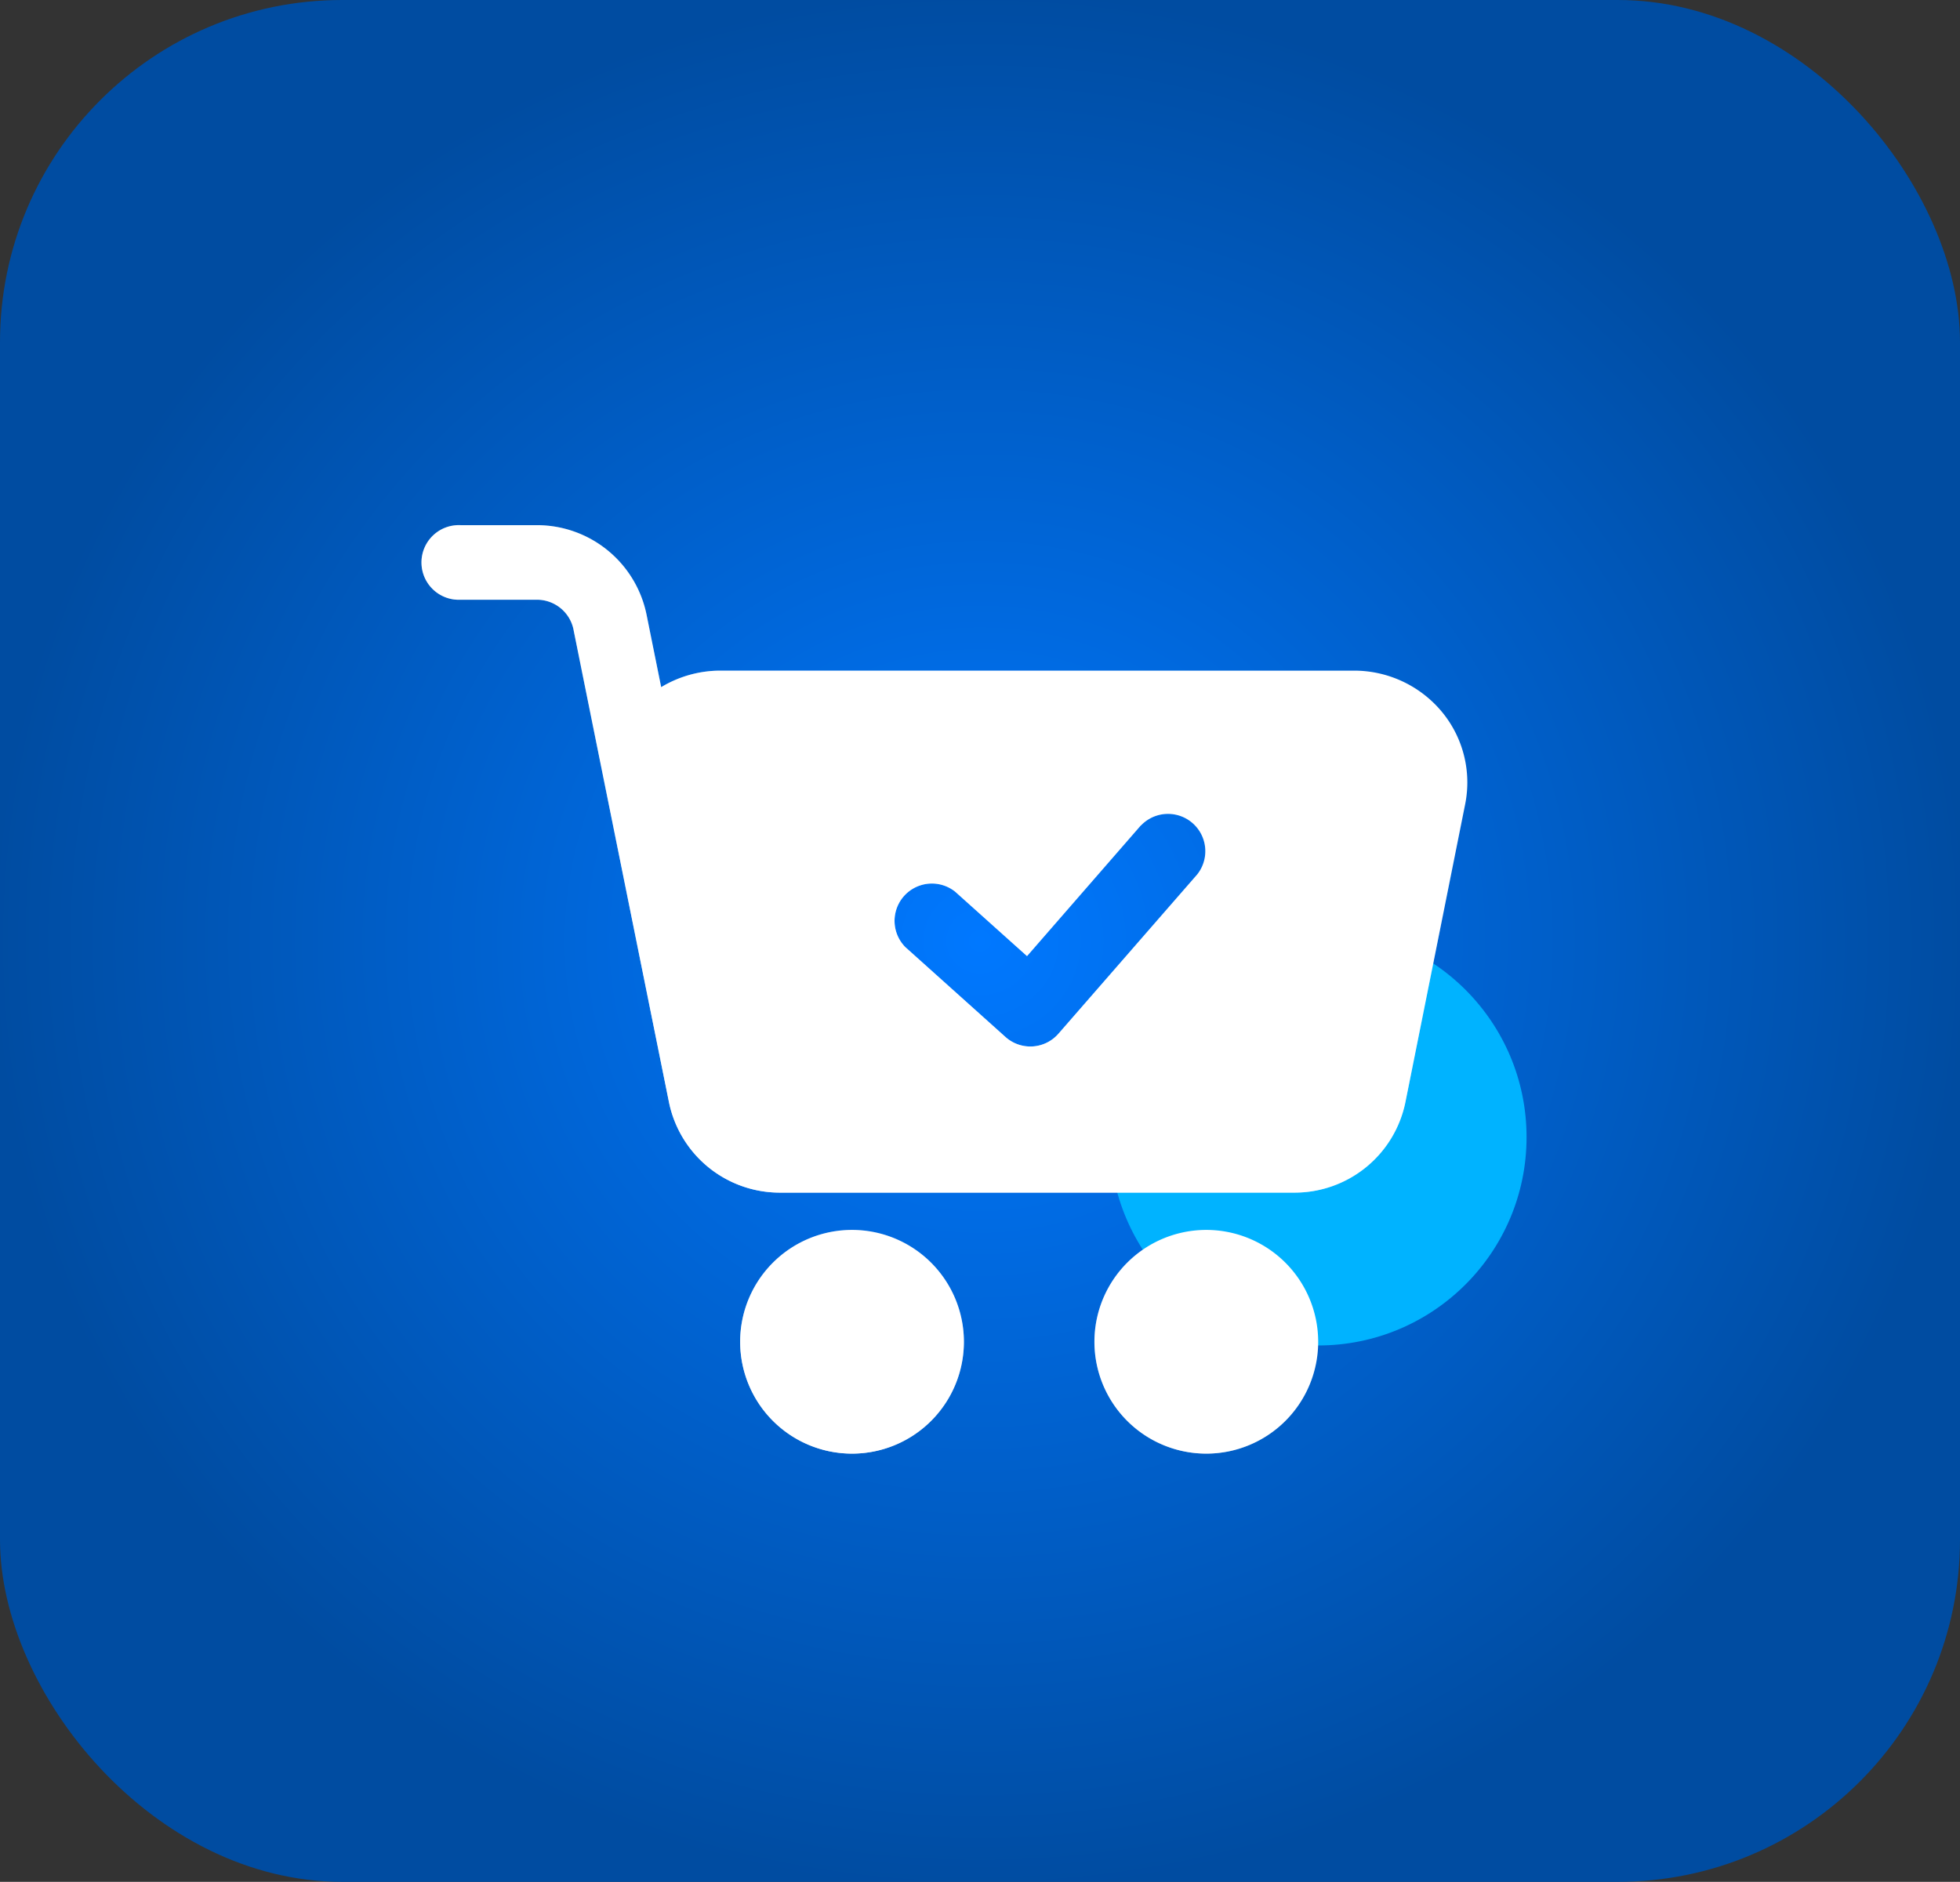 <svg xmlns="http://www.w3.org/2000/svg" xmlns:xlink="http://www.w3.org/1999/xlink" width="126" height="121" viewBox="0 0 126 121">
  <rect x="0" y="0" width="126" height="121" fill="#333333" stroke="none"/>
  <defs>
    <radialGradient id="radial-gradient" cx="0.5" cy="0.5" r="0.5" gradientUnits="objectBoundingBox">
      <stop offset="0" stop-color="#0078ff"/>
      <stop offset="1" stop-color="#004ca1"/>
    </radialGradient>
    <clipPath id="clip-path">
      <rect id="Rectangle_1691" data-name="Rectangle 1691" width="126" height="121" rx="44" transform="translate(0.124 -0.491)" fill="#004ca1"/>
    </clipPath>
    <clipPath id="clip-path-2">
      <rect id="Rectangle_1692" data-name="Rectangle 1692" width="126" height="121" rx="44" transform="translate(0.124 -0.491)" fill="url(#radial-gradient)"/>
    </clipPath>
    <linearGradient id="linear-gradient" x1="-0.544" y1="0.855" x2="0.264" y2="-0.213" gradientUnits="objectBoundingBox">
      <stop offset="0" stop-color="#fff"/>
      <stop offset="1" stop-color="#fff" stop-opacity="0"/>
    </linearGradient>
  </defs>
  <g id="Group_3349" data-name="Group 3349" transform="translate(-0.124 0.491)">
    <g id="Group_2387" data-name="Group 2387" transform="translate(0)">
      <rect id="Rectangle_1690" data-name="Rectangle 1690" width="126" height="121" rx="22" transform="translate(0.124 -0.491)" fill="url(#radial-gradient)"/>
      <g id="Group_2383" data-name="Group 2383" transform="translate(71.47 59.231)">
        <circle id="Ellipse_217" data-name="Ellipse 217" cx="13.395" cy="13.395" r="13.395" transform="translate(0 0)" fill="#00b3ff"/>
      </g>
      <g id="Group_2375" data-name="Group 2375" transform="translate(27.328 33.276)">
        <path id="Path_1879" data-name="Path 1879" d="M276.692,24a7.192,7.192,0,1,0,7.192,7.192A7.195,7.195,0,0,0,276.692,24Zm22.775,0a7.192,7.192,0,1,0,7.192,7.192A7.195,7.195,0,0,0,299.467,24Z" transform="translate(-249.123 21.315)" fill="#fff" fill-rule="evenodd"/>
        <path id="Path_1882" data-name="Path 1882" d="M270.664,11.815c.882,4.38,6.14,30.4,6.14,30.4a7.272,7.272,0,0,0,7.154,5.8H316.99a7.267,7.267,0,0,0,7.151-5.8c.99-4.931,2.707-13.495,3.845-19.179a7.122,7.122,0,0,0-1.537-5.984,7.34,7.34,0,0,0-5.617-2.6H280.114a7.37,7.37,0,0,0-3.814,1.062l-.937-4.646a7.19,7.19,0,0,0-7.048-5.77H263.4a2.4,2.4,0,1,0,0,4.795h4.917a2.4,2.4,0,0,1,2.349,1.923ZM307.139,24.4l-7.321,8.408L295.2,28.666a2.4,2.4,0,0,0-3.2,3.567l6.432,5.773a2.395,2.395,0,0,0,3.409-.211l8.921-10.241a2.4,2.4,0,0,0-3.615-3.15Z" transform="translate(-261 -5.098)" fill="#fff" fill-rule="evenodd"/>
      </g>
      <path id="Path_1894" data-name="Path 1894" d="M276.692,24a7.192,7.192,0,1,0,7.192,7.192A7.195,7.195,0,0,0,276.692,24Zm22.775,0a7.192,7.192,0,1,0,7.192,7.192A7.195,7.195,0,0,0,299.467,24Z" transform="translate(-221.794 54.59)" fill-rule="evenodd" fill="url(#linear-gradient)"/>
      <path id="Path_1895" data-name="Path 1895" d="M270.664,11.815c.882,4.38,6.14,30.4,6.14,30.4a7.272,7.272,0,0,0,7.154,5.8H316.99a7.267,7.267,0,0,0,7.151-5.8c.99-4.931,2.707-13.495,3.845-19.179a7.122,7.122,0,0,0-1.537-5.984,7.34,7.34,0,0,0-5.617-2.6H280.114a7.37,7.37,0,0,0-3.814,1.062l-.937-4.646a7.19,7.19,0,0,0-7.048-5.77H263.4a2.4,2.4,0,1,0,0,4.795h4.917a2.4,2.4,0,0,1,2.349,1.923ZM307.139,24.4l-7.321,8.408L295.2,28.666a2.4,2.4,0,0,0-3.2,3.567l6.432,5.773a2.395,2.395,0,0,0,3.409-.211l8.921-10.241a2.4,2.4,0,0,0-3.615-3.15Z" transform="translate(-233.672 28.178)" fill-rule="evenodd" fill="url(#linear-gradient)"/>
    </g>
  </g>
</svg>
